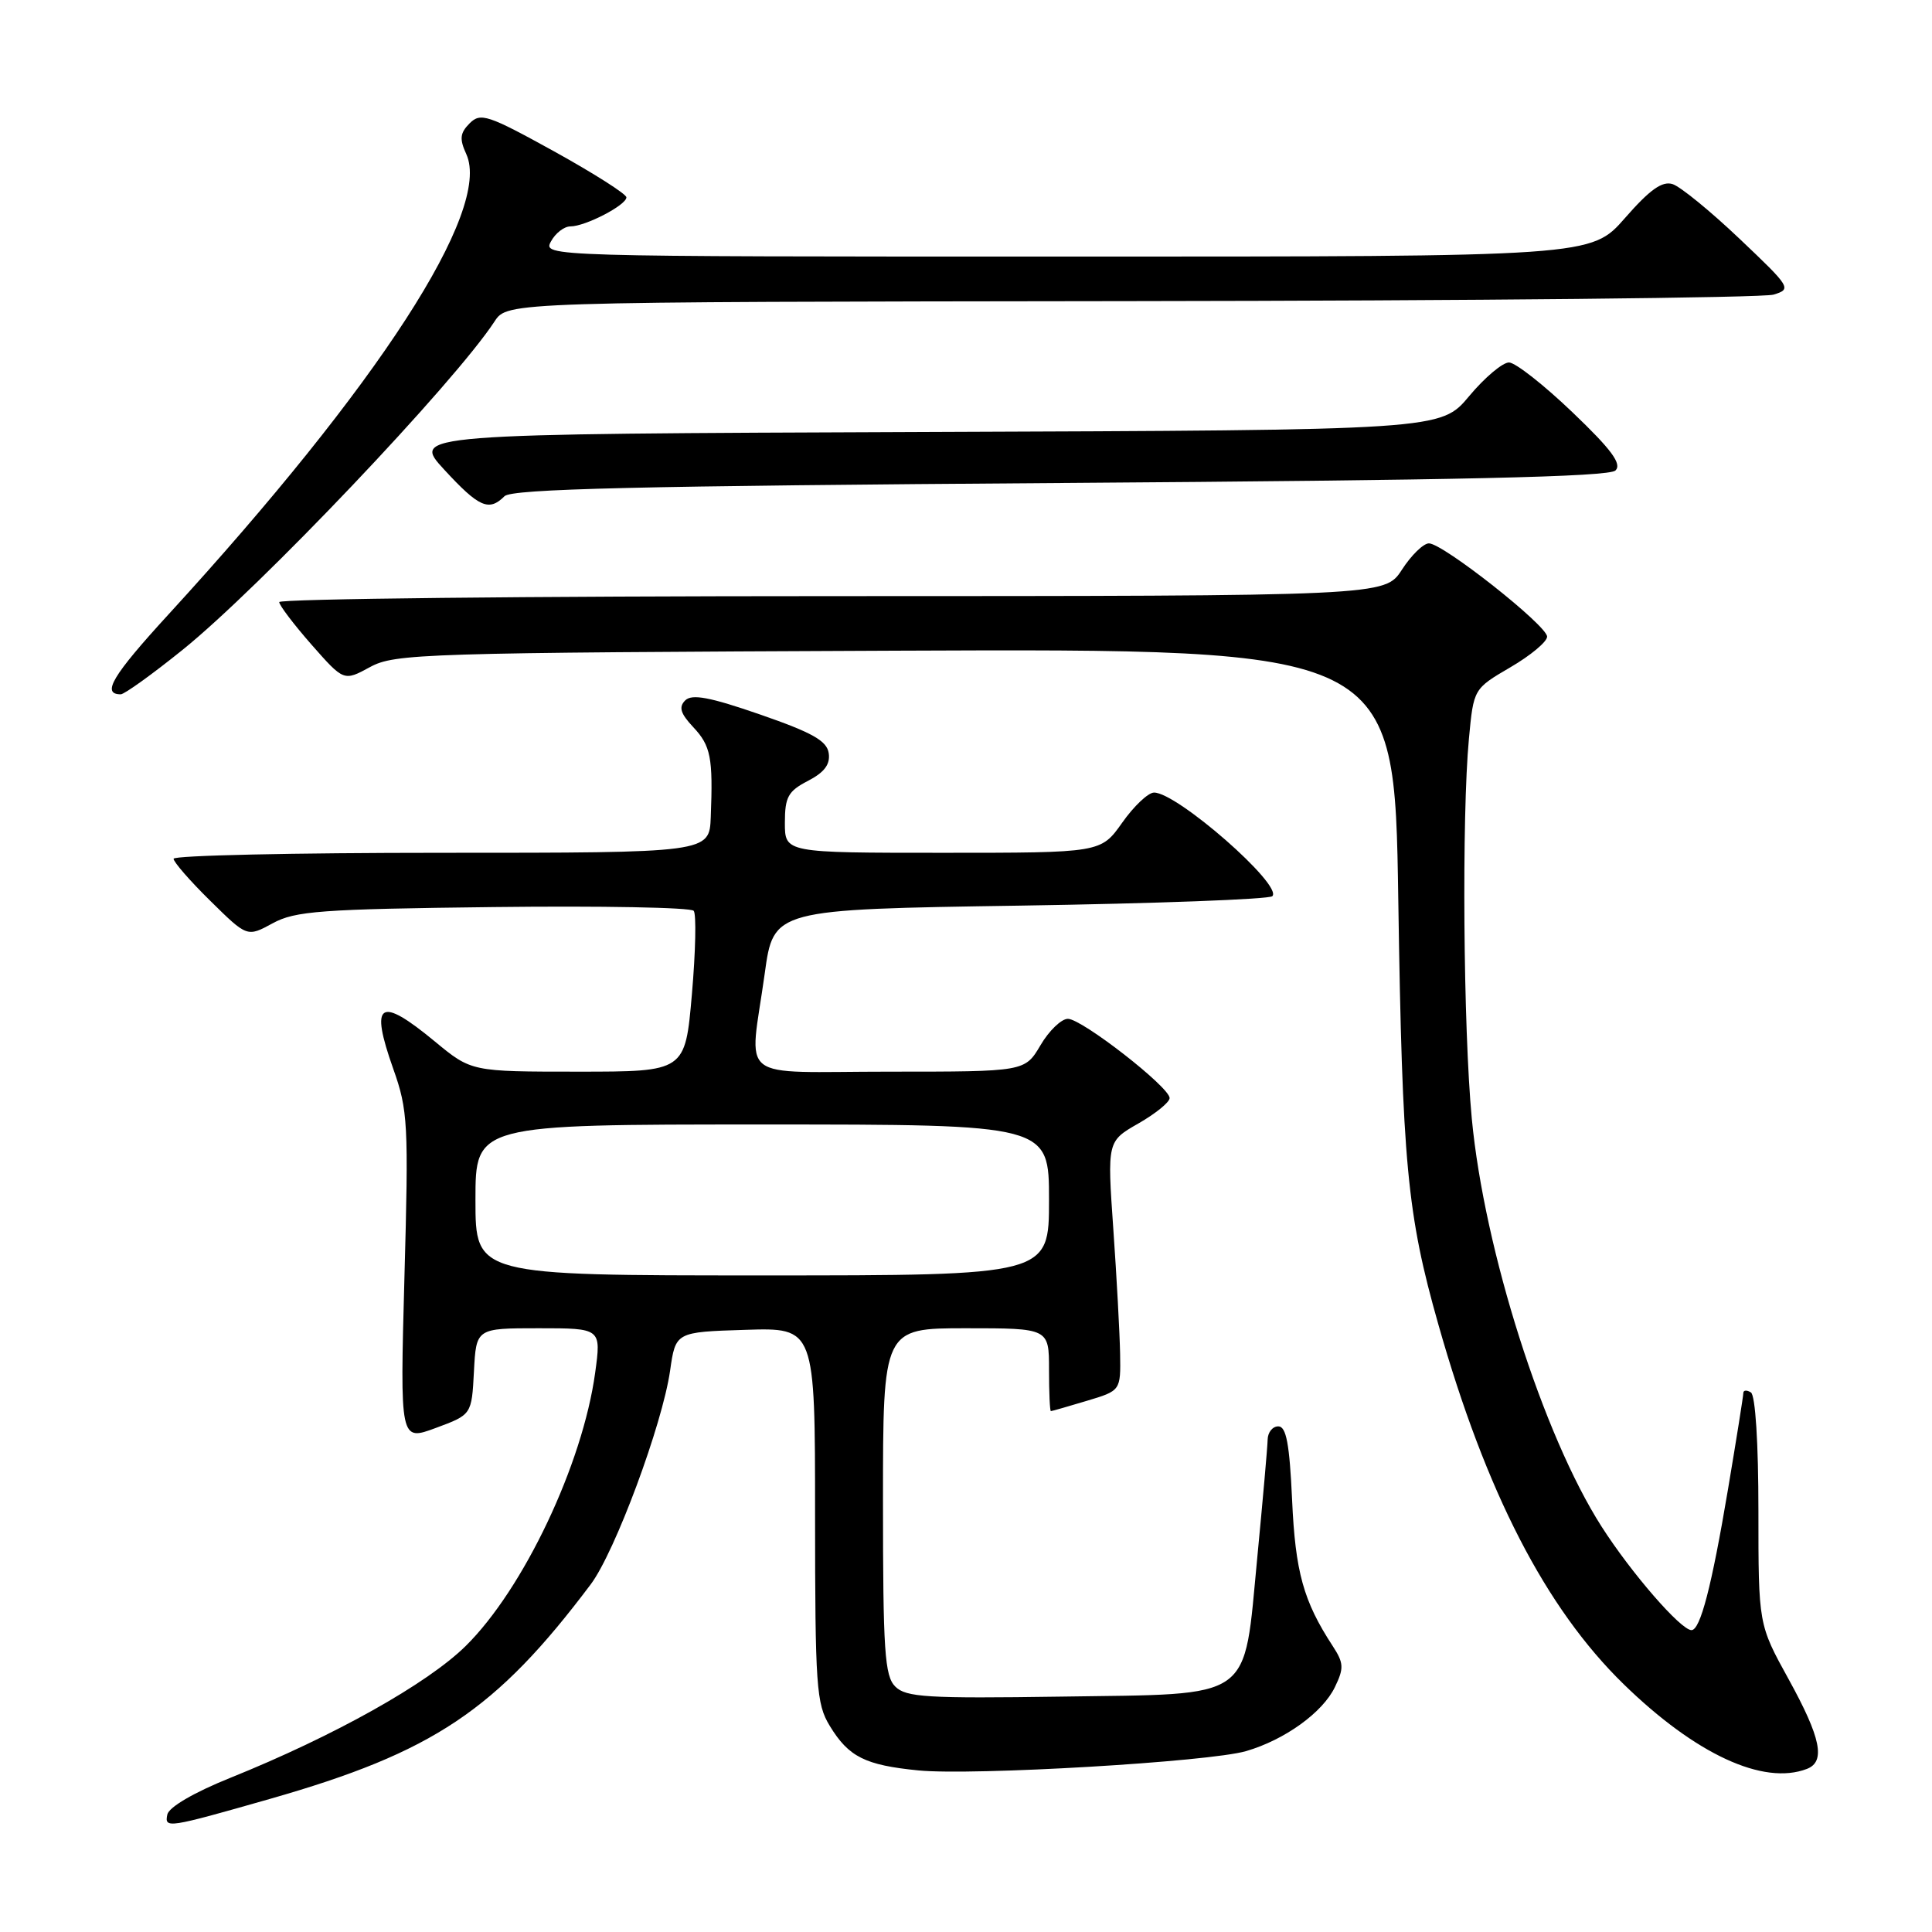 <?xml version="1.0" encoding="UTF-8" standalone="no"?>
<!DOCTYPE svg PUBLIC "-//W3C//DTD SVG 1.1//EN" "http://www.w3.org/Graphics/SVG/1.1/DTD/svg11.dtd" >
<svg xmlns="http://www.w3.org/2000/svg" xmlns:xlink="http://www.w3.org/1999/xlink" version="1.1" viewBox="0 0 256 256">
 <g >
 <path fill="currentColor"
d=" M 35.78 238.36 C 57.44 232.17 65.73 226.62 78.27 209.94 C 81.49 205.66 87.76 188.77 88.79 181.63 C 89.52 176.50 89.52 176.50 98.76 176.21 C 108.00 175.92 108.00 175.92 108.00 200.71 C 108.01 223.49 108.16 225.76 109.95 228.69 C 112.46 232.81 114.63 233.89 121.70 234.59 C 128.91 235.30 160.22 233.46 165.12 232.03 C 170.23 230.54 175.26 226.92 176.88 223.55 C 178.10 221.03 178.06 220.36 176.58 218.09 C 172.71 212.16 171.64 208.30 171.21 198.75 C 170.87 191.33 170.44 189.00 169.38 189.00 C 168.62 189.00 167.99 189.79 167.97 190.75 C 167.95 191.71 167.33 198.73 166.60 206.34 C 164.74 225.60 166.40 224.42 140.60 224.81 C 122.87 225.07 120.05 224.90 118.63 223.48 C 117.22 222.08 117.00 218.77 117.00 198.93 C 117.00 176.00 117.00 176.00 128.00 176.00 C 139.00 176.00 139.00 176.00 139.00 181.50 C 139.00 184.53 139.11 186.99 139.25 186.98 C 139.39 186.98 141.53 186.36 144.00 185.62 C 148.50 184.27 148.50 184.27 148.42 179.38 C 148.37 176.70 147.97 169.26 147.52 162.86 C 146.71 151.23 146.71 151.23 150.85 148.86 C 153.12 147.56 154.98 146.05 154.98 145.50 C 154.98 144.05 143.36 135.00 141.50 135.00 C 140.64 135.00 139.00 136.57 137.87 138.50 C 135.80 142.00 135.80 142.00 117.90 142.00 C 97.22 142.00 99.30 143.63 101.33 129.00 C 102.50 120.50 102.50 120.50 135.17 120.00 C 153.14 119.72 168.17 119.16 168.59 118.75 C 170.03 117.31 155.94 104.98 152.91 105.02 C 152.13 105.03 150.23 106.83 148.69 109.02 C 145.87 113.00 145.87 113.00 124.94 113.00 C 104.00 113.00 104.00 113.00 104.00 109.03 C 104.00 105.60 104.43 104.83 107.06 103.47 C 109.24 102.34 110.03 101.28 109.81 99.80 C 109.57 98.16 107.63 97.07 100.73 94.68 C 94.06 92.37 91.68 91.92 90.79 92.81 C 89.91 93.69 90.16 94.54 91.86 96.35 C 94.18 98.82 94.49 100.38 94.18 108.25 C 94.00 113.00 94.00 113.00 58.50 113.00 C 38.98 113.00 23.00 113.35 23.00 113.79 C 23.00 114.22 25.19 116.74 27.88 119.38 C 32.75 124.18 32.75 124.18 36.13 122.34 C 39.11 120.71 42.51 120.46 65.39 120.19 C 79.63 120.02 91.57 120.24 91.92 120.69 C 92.28 121.13 92.17 126.11 91.68 131.75 C 90.79 142.00 90.79 142.00 76.62 142.00 C 62.46 142.00 62.46 142.00 57.62 138.00 C 50.26 131.92 48.97 132.77 52.11 141.63 C 54.06 147.12 54.15 148.90 53.59 169.23 C 53.00 190.97 53.00 190.97 57.75 189.21 C 62.50 187.45 62.50 187.45 62.80 181.72 C 63.10 176.00 63.10 176.00 71.38 176.00 C 79.67 176.00 79.67 176.00 78.86 181.91 C 77.20 194.02 69.36 210.56 61.70 218.11 C 56.61 223.12 44.27 230.03 30.50 235.58 C 25.68 237.52 22.37 239.46 22.17 240.44 C 21.79 242.30 22.18 242.24 35.78 238.36 Z  M 239.42 234.39 C 241.93 233.43 241.29 230.28 237.00 222.50 C 233.00 215.25 233.00 215.25 233.00 200.19 C 233.00 191.22 232.60 184.87 232.00 184.50 C 231.45 184.16 231.00 184.20 231.00 184.58 C 231.00 184.96 230.08 190.73 228.96 197.39 C 226.80 210.23 225.30 216.00 224.13 216.00 C 222.72 216.00 216.14 208.42 212.21 202.27 C 204.47 190.16 196.67 165.66 195.02 148.22 C 193.89 136.29 193.68 108.09 194.64 97.88 C 195.26 91.27 195.26 91.27 200.13 88.42 C 202.81 86.86 205.00 85.03 205.00 84.36 C 205.00 82.89 191.20 72.00 189.34 72.00 C 188.61 72.00 187.00 73.57 185.76 75.49 C 183.50 78.98 183.50 78.98 110.25 78.99 C 69.96 78.99 37.00 79.35 37.00 79.78 C 37.00 80.20 38.93 82.74 41.28 85.42 C 45.56 90.28 45.56 90.28 49.03 88.39 C 52.32 86.60 55.97 86.49 118.64 86.22 C 184.78 85.95 184.78 85.95 185.28 119.22 C 185.81 154.21 186.44 160.88 190.59 175.50 C 196.89 197.72 204.80 213.07 215.13 223.15 C 224.66 232.44 233.65 236.61 239.42 234.39 Z  M 24.19 86.11 C 34.41 77.88 60.20 50.74 65.54 42.58 C 67.23 40.00 67.23 40.00 149.87 39.90 C 195.31 39.85 233.62 39.46 235.00 39.04 C 237.43 38.30 237.30 38.09 230.50 31.64 C 226.65 27.98 222.66 24.73 221.64 24.40 C 220.26 23.95 218.62 25.11 215.31 28.90 C 210.84 34.00 210.84 34.00 141.39 34.00 C 72.24 34.00 71.93 33.99 73.00 32.00 C 73.59 30.90 74.75 30.00 75.58 30.00 C 77.56 30.00 83.00 27.18 83.00 26.15 C 83.00 25.71 78.68 22.97 73.41 20.05 C 64.65 15.22 63.68 14.89 62.23 16.34 C 60.95 17.63 60.86 18.40 61.79 20.43 C 65.17 27.86 50.17 51.02 22.31 81.43 C 14.89 89.53 13.41 92.00 16.00 92.00 C 16.48 92.00 20.17 89.35 24.19 86.11 Z  M 66.85 65.75 C 67.82 64.78 84.46 64.39 140.50 64.00 C 193.40 63.63 213.21 63.19 214.06 62.34 C 214.93 61.47 213.55 59.59 208.36 54.63 C 204.59 51.02 200.81 48.05 199.96 48.03 C 199.12 48.01 196.73 50.02 194.67 52.49 C 190.91 56.99 190.91 56.99 122.71 57.24 C 54.50 57.50 54.50 57.50 58.88 62.25 C 63.47 67.23 64.79 67.81 66.85 65.75 Z  M 63.00 159.00 C 63.00 149.00 63.00 149.00 101.00 149.00 C 139.00 149.00 139.00 149.00 139.00 159.00 C 139.00 169.00 139.00 169.00 101.00 169.00 C 63.00 169.00 63.00 169.00 63.00 159.00 Z "/>
</g>
</svg>